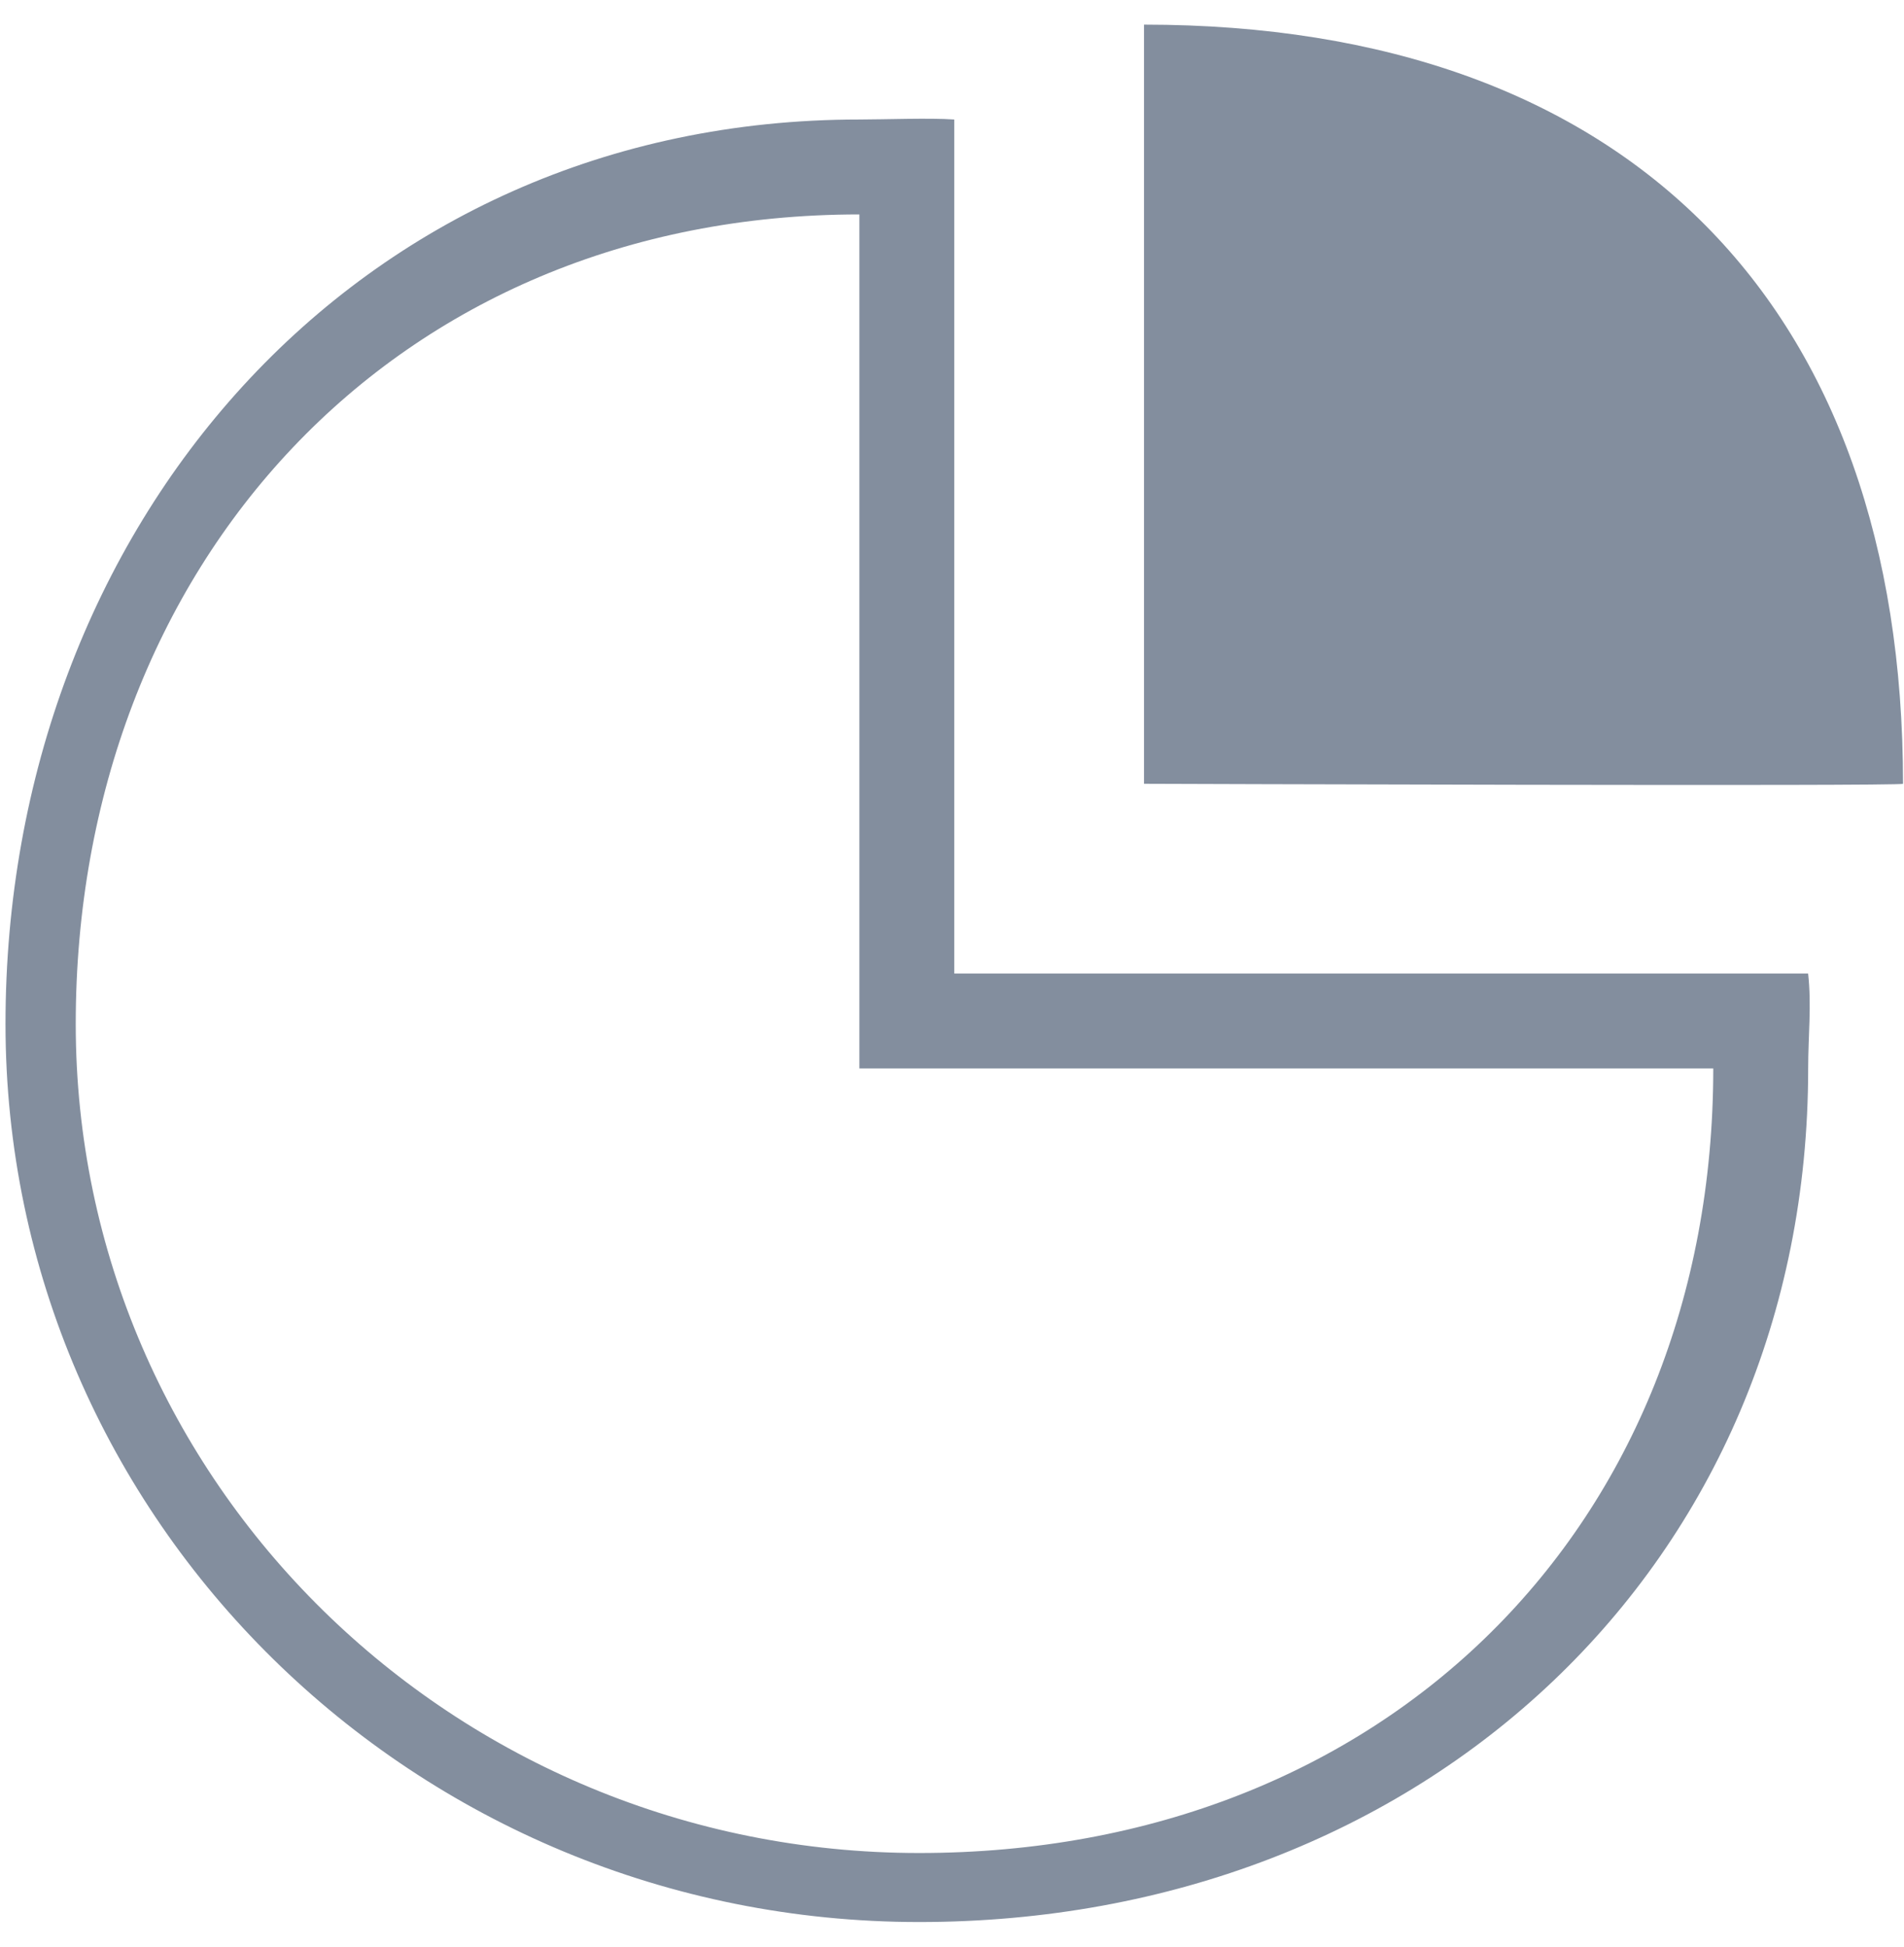 <svg width="45" height="46" viewBox="0 0 45 46" fill="#838e9e" xmlns="http://www.w3.org/2000/svg">
<path d="M27.038 18.521C27.038 18.521 27.038 0.759 27.038 0.582C38.504 0.582 44.977 7.25 44.977 18.521C44.977 18.584 27.038 18.521 27.038 18.521ZM42.735 25.248C42.735 36.97 33.649 45.418 21.724 45.418C9.798 45.418 0.13 35.916 0.13 24.195C0.13 12.473 8.385 2.824 20.311 2.824C20.872 2.824 22.004 2.783 22.553 2.824V23.005H42.734C42.818 23.757 42.735 24.475 42.735 25.248ZM40.492 25.248H20.311V5.067C9.303 5.067 1.79 13.375 1.79 24.195C1.79 35.014 10.715 43.787 21.724 43.787C32.732 43.787 40.492 36.068 40.492 25.248C40.492 23.141 40.492 25.248 40.492 25.248Z"/>
</svg>